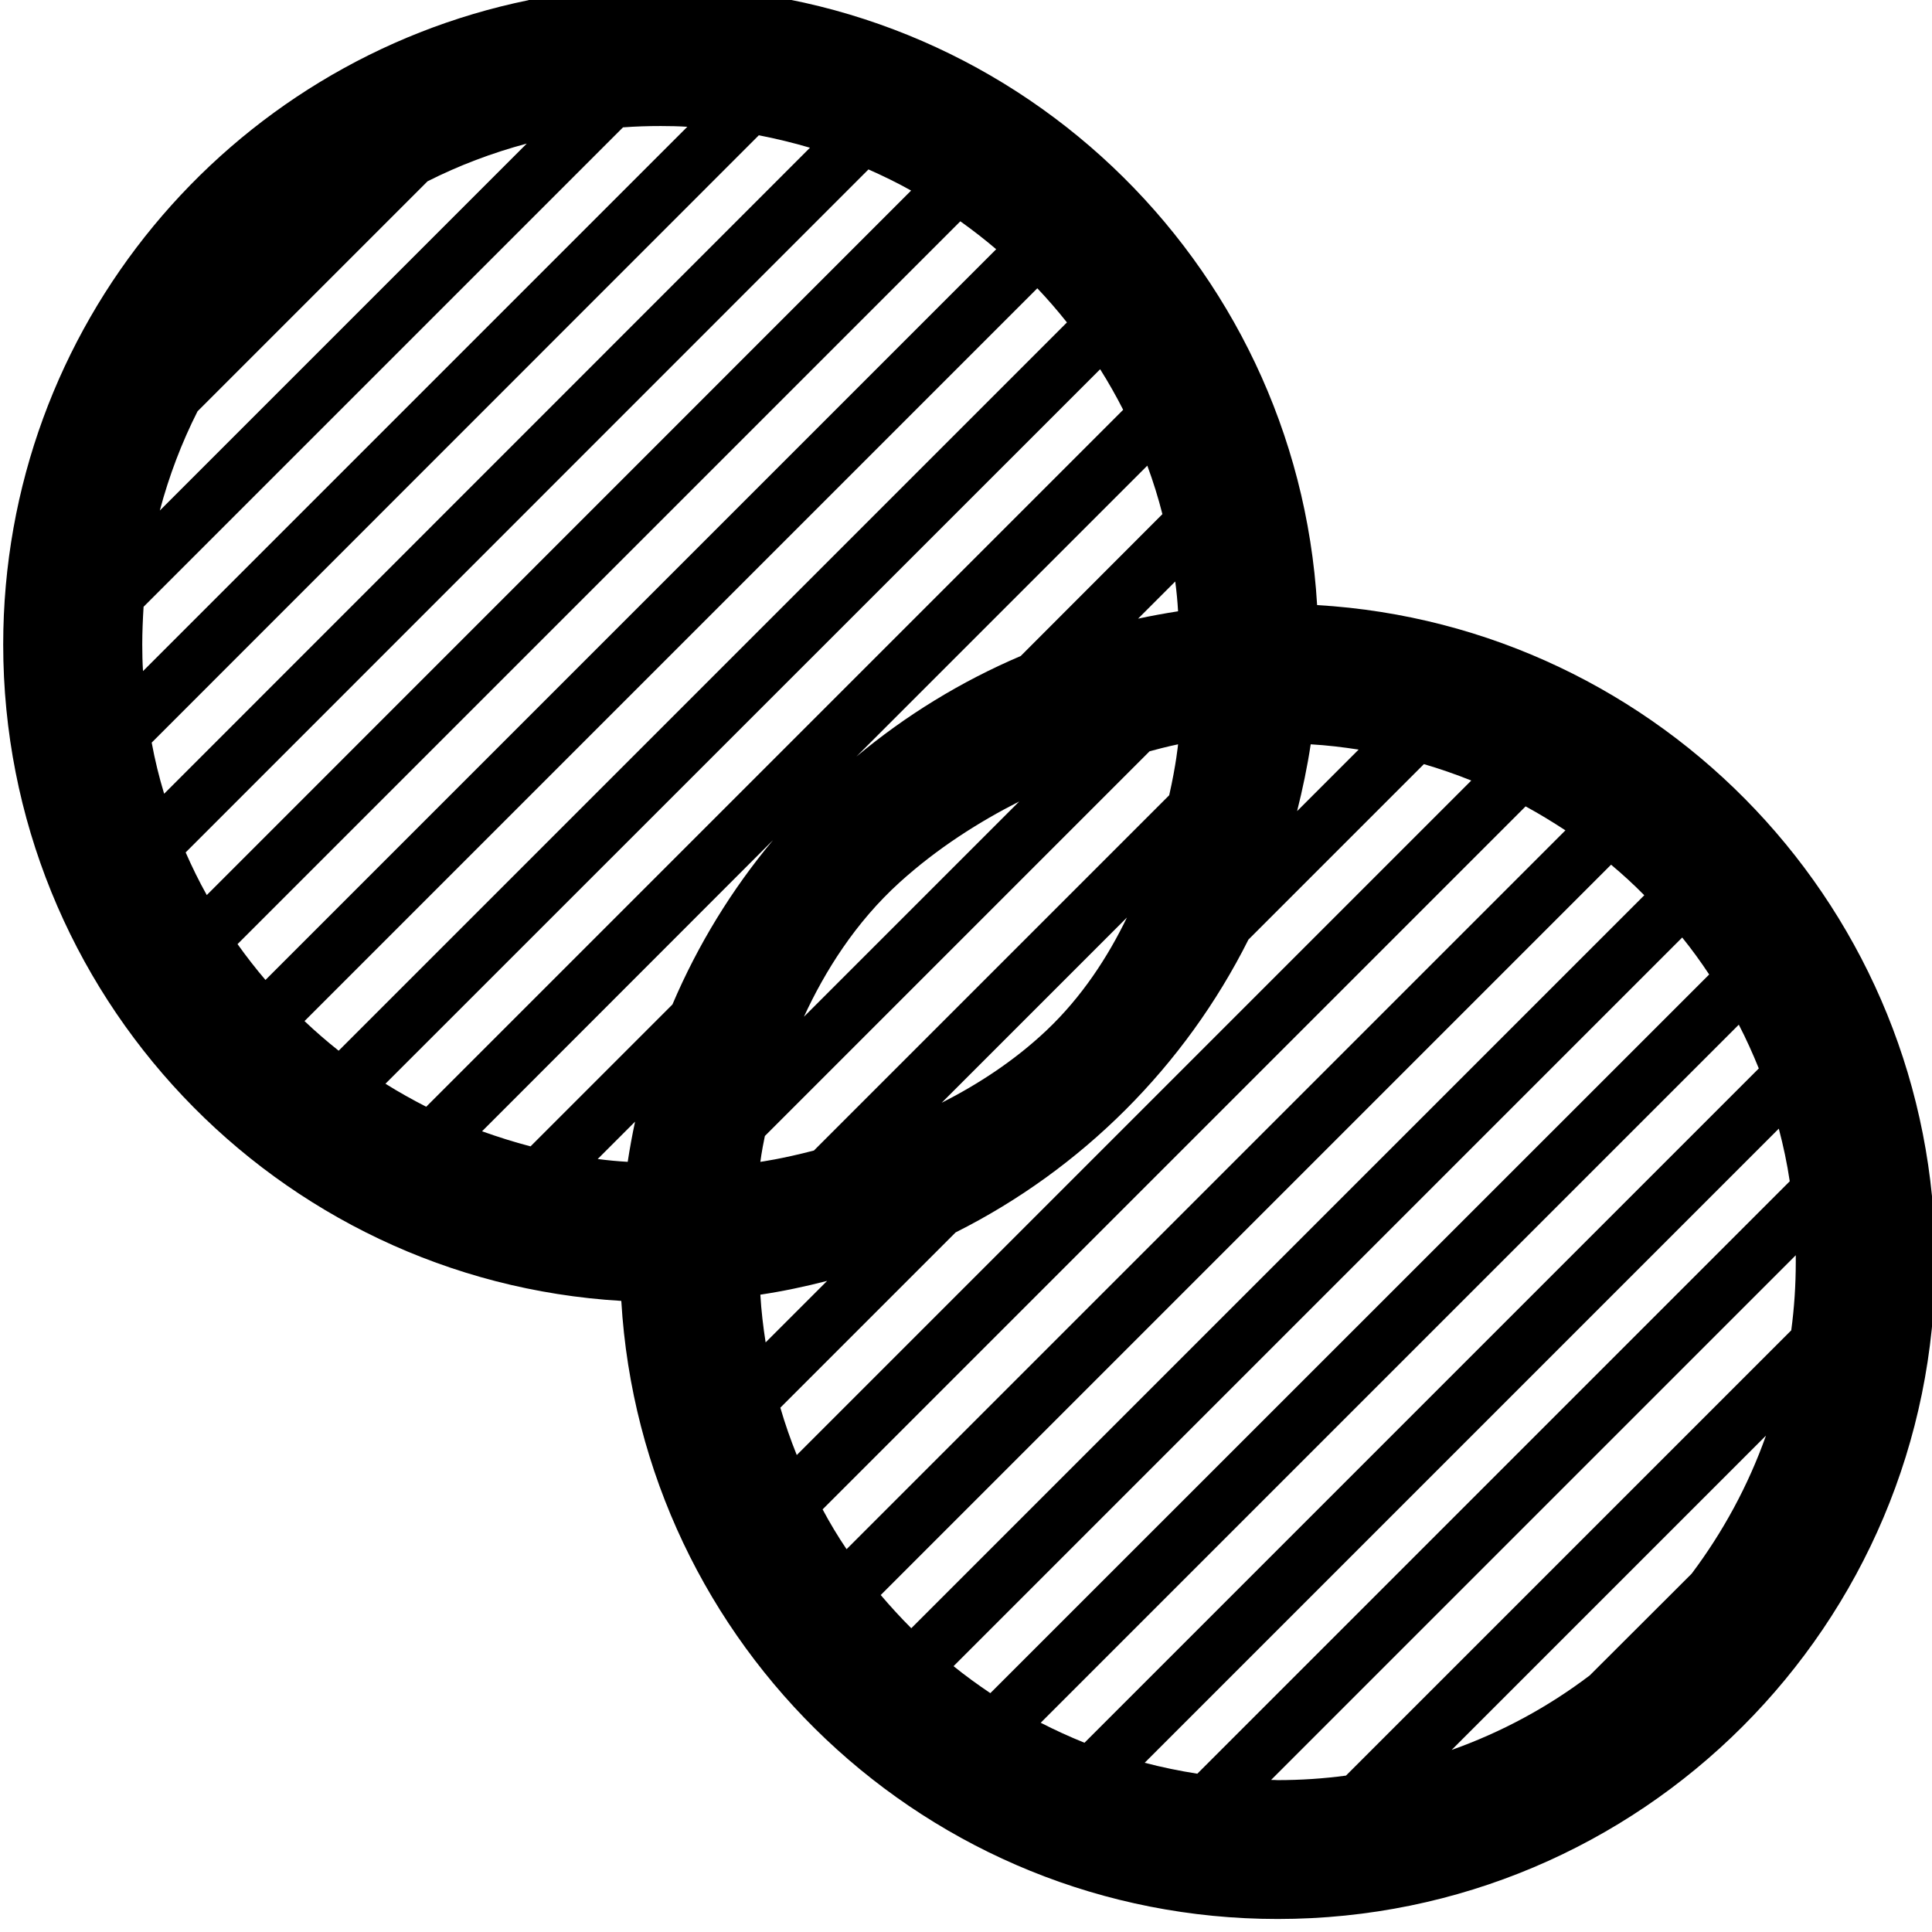 <?xml version="1.0" encoding="utf-8"?>
<svg version="1.1" xmlns="http://www.w3.org/2000/svg" width="1024" height="1024" viewBox="0 0 1024 1024">
<path d="M698.1,320.7C687.3,138,535.7-6.9,350.2-6.9c-22.3,0-44.1,2.1-65.2,6.1l-2-2l-2.9,2.9C121.2,32.6,1.7,173.1,1.7,341.6
	c0,185.5,144.9,337.1,327.6,347.9c10.8,182.7,162.4,327.6,347.9,327.6c192.5,0,348.5-156,348.5-348.5
	C1025.7,483.1,880.8,331.5,698.1,320.7z M896.6,834.1L842.6,888c-22,16.7-46.7,30.1-73.2,39.5l166.6-166.6
	C926.6,787.4,913.2,812,896.6,834.1z M403,615.8c0,0,0.6-5.1,2.4-13.7l203.9-203.9c9.5-2.6,15.1-3.7,15.1-3.7s-1,10.7-4.7,27
	L431.4,609.8C414.2,614.3,403,615.8,403,615.8z M104.7,218L226.6,96.1c16.6-8.4,34.3-15.1,52.6-20L84.7,270.6
	C89.6,252.2,96.3,234.6,104.7,218z M75.4,341.6c0-6.7,0.3-13.4,0.7-20L330.2,67.5c6.6-0.5,13.3-0.7,20-0.7c4.7,0,9.5,0.1,14.1,0.4
	L75.8,355.7C75.5,351.1,75.4,346.3,75.4,341.6z M402.2,71.7c9.2,1.8,18.3,4,27.1,6.6L87,420.7c-2.7-8.9-4.9-17.9-6.6-27.1
	L402.2,71.7z M460.3,89.8c7.7,3.4,15.3,7.1,22.6,11.2L109.6,474.4c-4.1-7.3-7.8-14.9-11.2-22.6L460.3,89.8z M509,117.3
	c6.6,4.7,12.9,9.6,19,14.8L140.7,519.4c-5.2-6.1-10.1-12.4-14.8-19L509,117.3z M549.8,152.8c5.5,5.8,10.7,11.8,15.7,18.1l-386,386
	c-6.3-5-12.3-10.2-18.1-15.7L549.8,152.8z M583.1,195.7c4.4,7,8.5,14.2,12.2,21.5L225.9,586.6c-7.4-3.8-14.6-7.8-21.6-12.2
	L583.1,195.7z M624.4,324c-7.1,1.1-14.2,2.4-21.2,3.9l19.7-19.7C623.6,313.4,624.1,318.7,624.4,324z M541,347.7
	c-31.7,13.5-61,31.5-87.1,53.3l154.2-154.2c3.1,8.4,5.8,17,8,25.7L541,347.7z M409.7,445.3c-21.8,26.1-39.8,55.4-53.3,87.1
	l-75.2,75.2c-8.8-2.3-17.3-5-25.7-8L409.7,445.3z M336.6,594.5c-1.5,7-2.8,14.1-3.9,21.3c-5.3-0.3-10.6-0.8-15.9-1.5L336.6,594.5z
	 M476.8,467.7c20.1-18.2,42.3-32.2,63.4-42.9L426.1,538.9C437.2,514.8,453.4,488.9,476.8,467.7z M554.7,546.1
	c-17,16.1-36.5,28.7-55.6,38.4l98.2-98.2C587.2,507.2,573.4,528.4,554.7,546.1z M694.7,394.5c8.6,0.5,17,1.5,25.4,2.8l-32.6,32.6
	C690.4,418.3,692.9,406.5,694.7,394.5z M403,686.2c12-1.8,23.8-4.3,35.4-7.3l-32.6,32.6C404.5,703.2,403.5,694.8,403,686.2z
	 M506.5,653.2C573.5,619.6,628.1,565,661.7,498l93-93c8.5,2.5,16.9,5.4,25.1,8.7L422.3,771.2c-3.3-8.2-6.2-16.5-8.7-25.1
	L506.5,653.2z M808.6,427.4c7.2,3.9,14.2,8.2,21.1,12.7l-381,381c-4.6-6.8-8.8-13.8-12.7-21.1L808.6,427.4z M853.9,458.3
	c6.1,5.1,12,10.5,17.6,16.2L483,863c-5.6-5.6-11-11.5-16.2-17.6L853.9,458.3z M891.6,496.9c5.1,6.3,9.8,12.8,14.3,19.6L524.9,897.4
	c-6.7-4.5-13.3-9.3-19.5-14.3L891.6,496.9z M921.6,543.1c3.9,7.5,7.4,15.3,10.6,23.2L574.8,923.7c-7.9-3.2-15.6-6.7-23.2-10.6
	L921.6,543.1z M942.8,598.2c2.4,9.1,4.4,18.4,5.8,27.9l-314,314c-9.5-1.5-18.8-3.4-27.9-5.8L942.8,598.2z M673.7,943.4l278.1-278.1
	c0,1.2,0,2.3,0,3.5c0,12.3-0.8,24.4-2.4,36.3l-236,236c-11.9,1.6-24,2.4-36.3,2.4C676,943.4,674.9,943.4,673.7,943.4z"/>
</svg>
